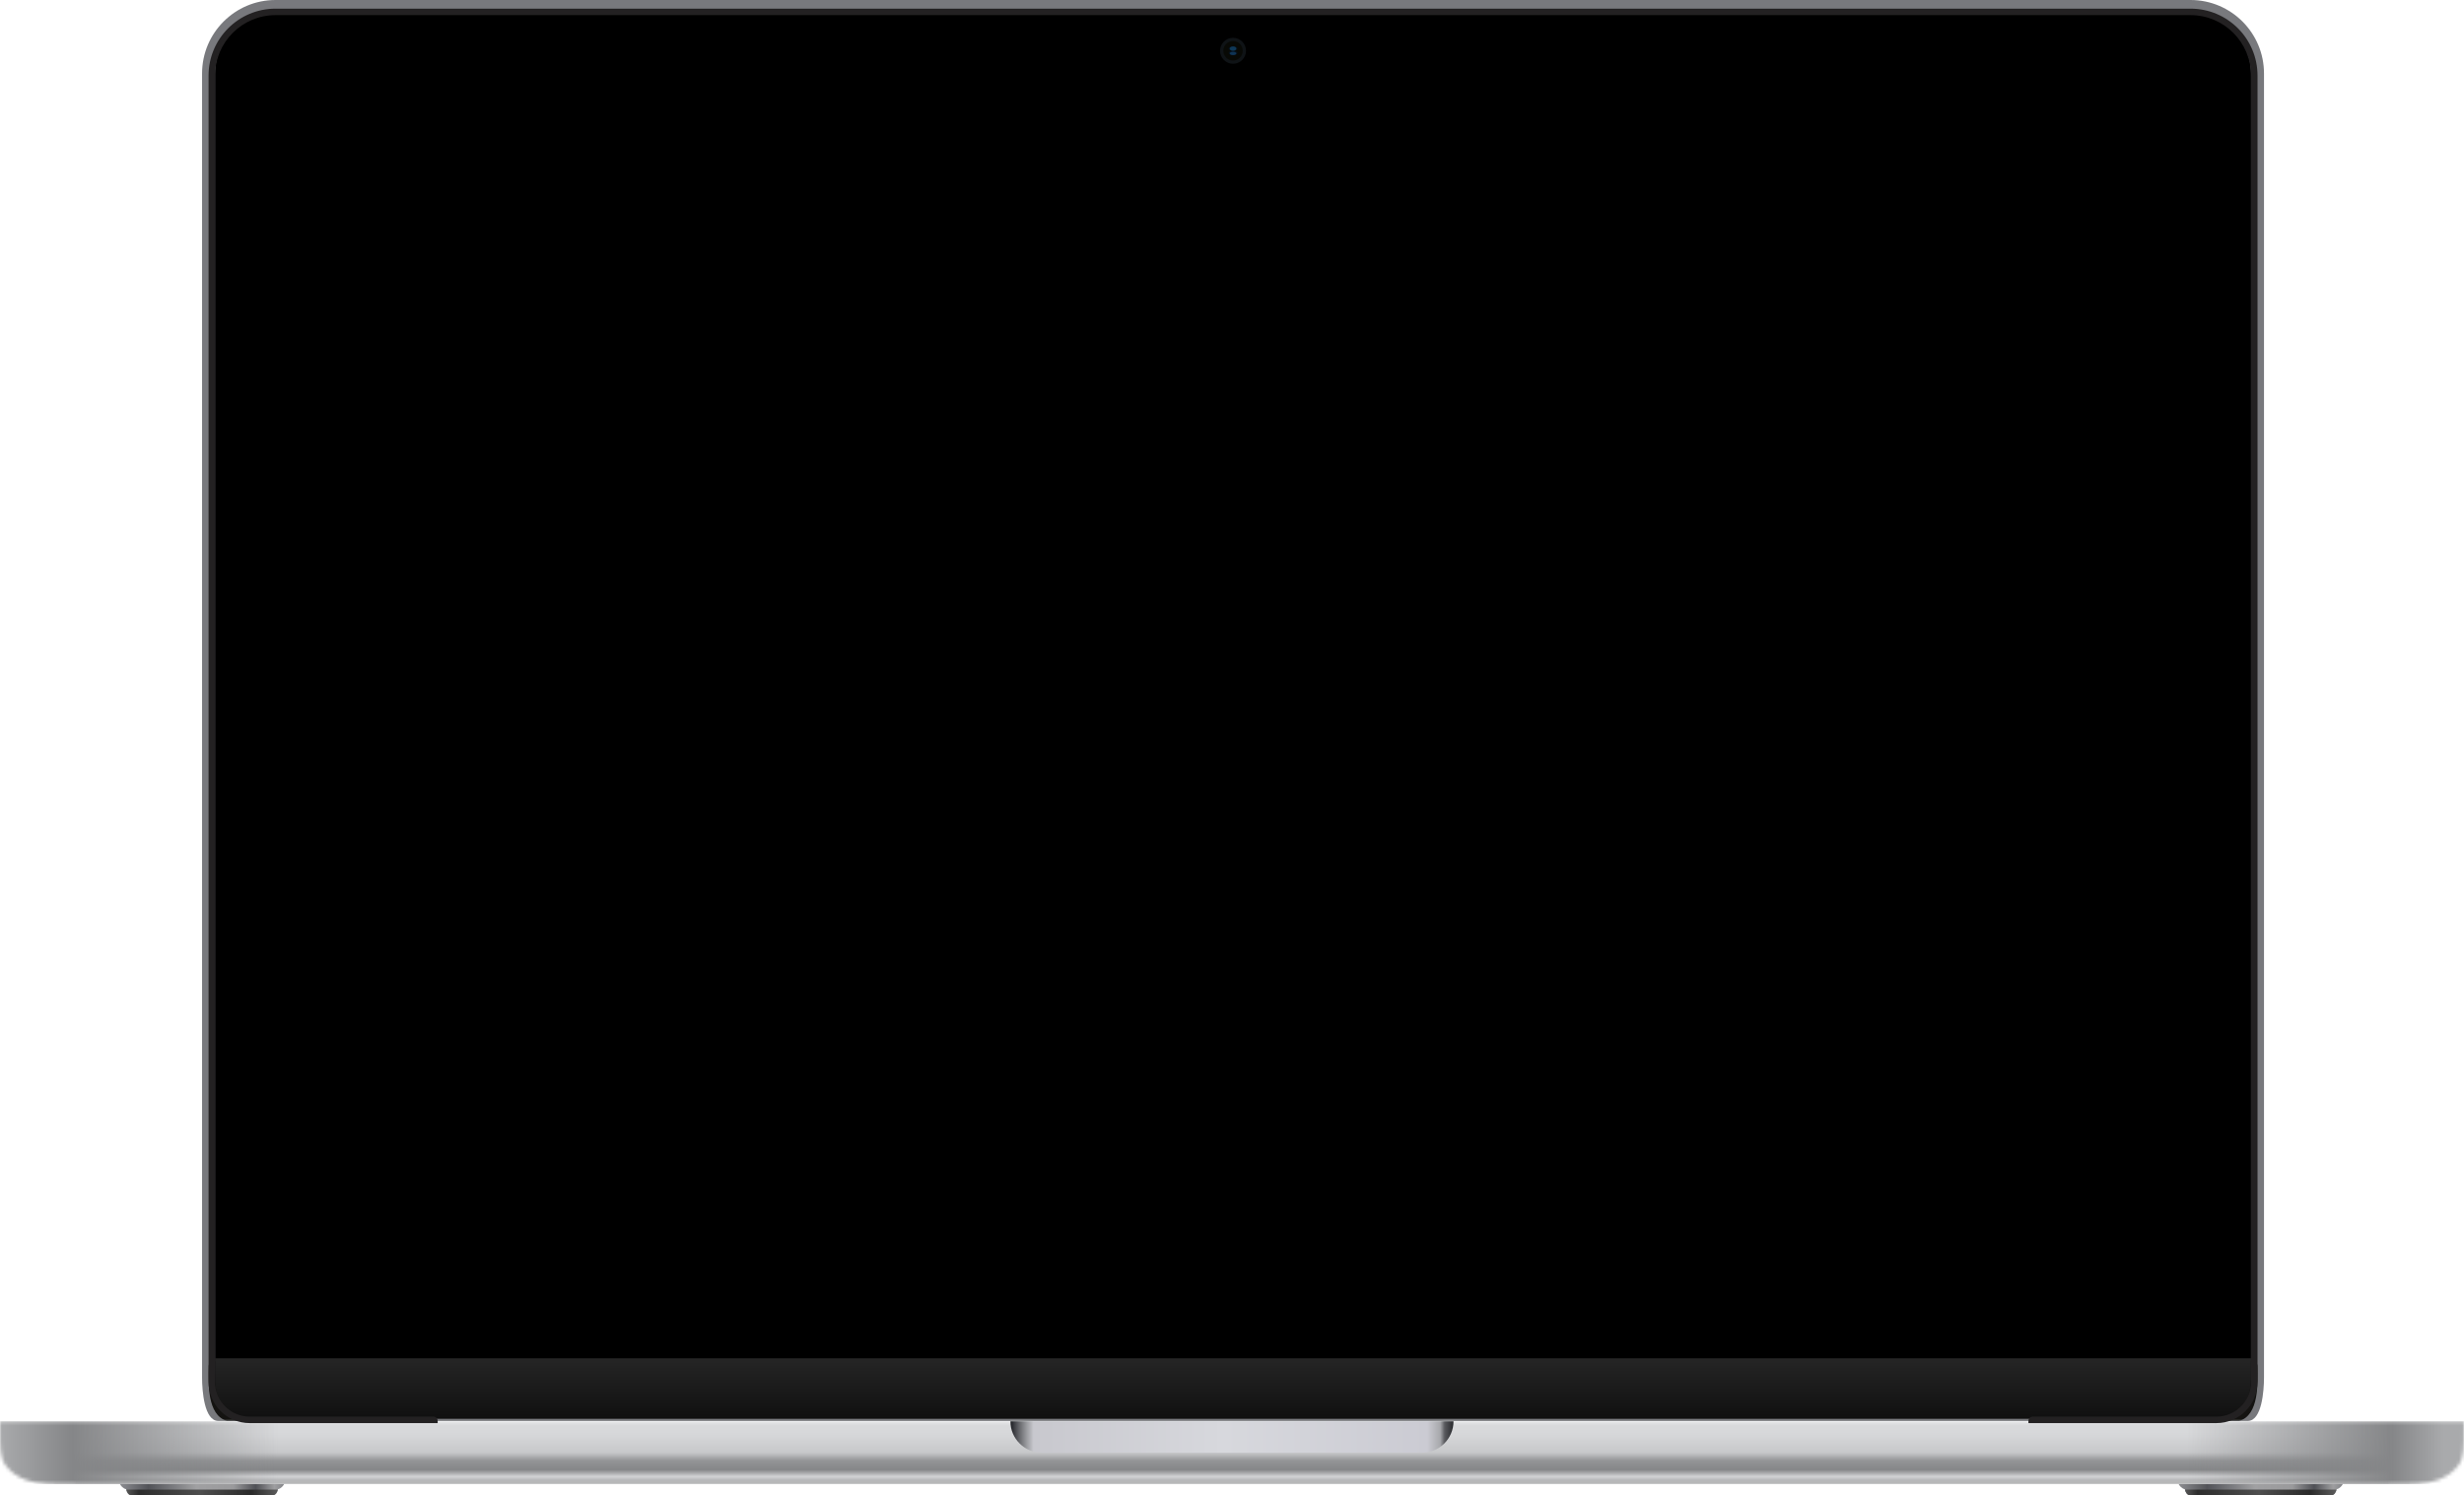 <svg width="725" height="440" viewBox="0 0 725 440" fill="none" xmlns="http://www.w3.org/2000/svg">
<path d="M687.524 438.225C688.496 438.022 689.144 437.126 689.347 436.703H641.035C641.238 437.126 641.886 438.022 642.858 438.225C642.96 438.816 643.405 440 644.377 440H686.004C686.977 440 687.422 438.816 687.524 438.225Z" fill="url(#paint0_linear_611_3389)"/>
<path fill-rule="evenodd" clip-rule="evenodd" d="M687.477 438.437V438.351H642.883C643.021 438.97 643.47 440 644.377 440H686.004C686.87 440 687.318 439.06 687.477 438.437Z" fill="url(#paint1_linear_611_3389)"/>
<path d="M81.785 438.225C82.758 438.022 83.406 437.126 83.608 436.703H35.297C35.499 437.126 36.148 438.022 37.12 438.225C37.221 438.816 37.667 440 38.639 440H80.266C81.238 440 81.684 438.816 81.785 438.225Z" fill="url(#paint2_linear_611_3389)"/>
<path fill-rule="evenodd" clip-rule="evenodd" d="M81.743 438.437V438.351H37.148C37.287 438.97 37.736 440 38.642 440H80.269C81.136 440 81.584 439.06 81.743 438.437Z" fill="url(#paint3_linear_611_3389)"/>
<mask id="mask0_611_3389" style="mask-type:alpha" maskUnits="userSpaceOnUse" x="0" y="418" width="725" height="19">
<path d="M724.983 420.215V418.24H0V420.215C0 425.987 0 428.872 1.56 431.076C2.931 433.015 5.12 434.592 7.813 435.58C10.874 436.703 14.88 436.703 22.894 436.703H702.089C710.102 436.703 714.109 436.703 717.17 435.58C719.862 434.592 722.051 433.015 723.423 431.076C724.983 428.872 724.983 425.987 724.983 420.215Z" fill="white"/>
</mask>
<g mask="url(#mask0_611_3389)">
<path d="M724.983 420.215V418.24H0V420.215C0 425.987 0 428.872 1.56 431.076C2.931 433.015 5.12 434.592 7.813 435.58C10.874 436.703 14.88 436.703 22.894 436.703H702.089C710.102 436.703 714.109 436.703 717.17 435.58C719.862 434.592 722.051 433.015 723.423 431.076C724.983 428.872 724.983 425.987 724.983 420.215Z" fill="url(#paint4_linear_611_3389)"/>
<rect x="643.582" y="418.24" width="81.402" height="18.463" fill="url(#paint5_linear_611_3389)"/>
<rect width="82.037" height="18.463" transform="matrix(-1 0 0 1 82.039 418.24)" fill="url(#paint6_linear_611_3389)"/>
</g>
<path d="M297.305 418.24H427.674C427.674 423.339 423.541 427.472 418.443 427.472H306.536C301.438 427.472 297.305 423.339 297.305 418.24Z" fill="url(#paint7_linear_611_3389)"/>
<path d="M666.153 21.622C666.153 9.681 656.473 0 644.531 0H81.079C69.138 0 59.457 9.681 59.457 21.622L59.457 405.418C59.457 409.234 60.093 418.137 64.227 418.137H661.384C665.517 418.137 666.153 409.234 666.153 405.418V21.622Z" fill="#78797D"/>
<mask id="mask1_611_3389" style="mask-type:alpha" maskUnits="userSpaceOnUse" x="59" y="398" width="608" height="21">
<path d="M59.457 418.137V405.418C59.457 401.555 62.589 398.423 66.453 398.423H659.158C663.021 398.423 666.153 401.555 666.153 405.418V418.137H661.384H64.227H59.457Z" fill="black"/>
</mask>
<g mask="url(#mask1_611_3389)">
<g filter="url(#filter0_d_611_3389)">
<path d="M658.523 418.137C664.454 416.442 663.989 406.971 663.922 401.978C663.91 401.076 663.165 400.306 662.285 400.502C654.143 402.312 657.036 417.838 651.846 418.137H658.523Z" fill="#141311"/>
</g>
<g filter="url(#filter1_d_611_3389)">
<path d="M67.117 418.137C61.186 416.442 61.652 406.971 61.719 401.978C61.731 401.076 62.475 400.306 63.356 400.502C71.498 402.312 68.605 417.838 73.795 418.137H67.117Z" fill="#141311"/>
</g>
</g>
<path d="M644.532 3.816H81.08C71.246 3.816 63.273 11.788 63.273 21.622V406.054C63.273 411.674 67.829 416.229 73.449 416.229H652.163C657.783 416.229 662.338 411.674 662.338 406.054V21.622C662.338 11.788 654.366 3.816 644.532 3.816Z" fill="black"/>
<g filter="url(#filter2_ii_611_3389)">
<path d="M652.163 418.137C657.773 418.137 662.323 413.052 662.338 406.773V400.33H63.273V406.741C63.273 413.035 67.829 418.137 73.449 418.137H652.163Z" fill="url(#paint8_linear_611_3389)"/>
</g>
<g filter="url(#filter3_ii_611_3389)">
<path fill-rule="evenodd" clip-rule="evenodd" d="M644.533 1.908H81.082C70.194 1.908 61.367 10.734 61.367 21.622V406.054C61.367 412.727 66.777 418.137 73.45 418.137H128.778V417.501C128.778 416.799 128.208 416.229 127.506 416.229H73.45C67.831 416.229 63.275 411.674 63.275 406.054V21.622C63.275 11.788 71.247 3.816 81.082 3.816H644.533C654.368 3.816 662.34 11.788 662.34 21.622V406.054C662.34 411.674 657.784 416.229 652.165 416.229H598.109C597.406 416.229 596.837 416.799 596.837 417.501V418.137H652.165C658.838 418.137 664.248 412.727 664.248 406.054V21.622C664.248 10.734 655.421 1.908 644.533 1.908Z" fill="#232122"/>
</g>
<path d="M321.504 11.381H326.167C327.221 11.381 328.075 12.235 328.075 13.289V20.753C328.075 22.86 329.783 24.568 331.891 24.568H394.745C396.852 24.568 398.561 22.86 398.561 20.753V13.289C398.561 12.235 399.415 11.381 400.468 11.381H405.131H321.504Z" fill="black"/>
<g filter="url(#filter4_f_611_3389)">
<circle cx="362.808" cy="14.945" r="3.816" fill="#0F1316"/>
</g>
<g filter="url(#filter5_f_611_3389)">
<circle cx="362.811" cy="14.945" r="2.862" fill="#080905"/>
</g>
<g filter="url(#filter6_f_611_3389)">
<ellipse cx="362.811" cy="15.581" rx="1.272" ry="0.636" fill="#05111D"/>
</g>
<g filter="url(#filter7_f_611_3389)">
<ellipse cx="362.811" cy="14.309" rx="1.272" ry="0.636" fill="#05111D"/>
</g>
<g filter="url(#filter8_f_611_3389)">
<ellipse cx="362.809" cy="15.74" rx="0.954" ry="0.477" fill="#0F3455"/>
</g>
<g filter="url(#filter9_f_611_3389)">
<ellipse cx="362.809" cy="14.309" rx="0.954" ry="0.636" fill="#0F3857"/>
</g>
<defs>
<filter id="filter0_d_611_3389" x="651.53" y="399.835" width="13.381" height="18.938" filterUnits="userSpaceOnUse" color-interpolation-filters="sRGB">
<feFlood flood-opacity="0" result="BackgroundImageFix"/>
<feColorMatrix in="SourceAlpha" type="matrix" values="0 0 0 0 0 0 0 0 0 0 0 0 0 0 0 0 0 0 127 0" result="hardAlpha"/>
<feOffset dx="0.318"/>
<feGaussianBlur stdDeviation="0.318"/>
<feComposite in2="hardAlpha" operator="out"/>
<feColorMatrix type="matrix" values="0 0 0 0 0.078 0 0 0 0 0.075 0 0 0 0 0.067 0 0 0 1 0"/>
<feBlend mode="normal" in2="BackgroundImageFix" result="effect1_dropShadow_611_3389"/>
<feBlend mode="normal" in="SourceGraphic" in2="effect1_dropShadow_611_3389" result="shape"/>
</filter>
<filter id="filter1_d_611_3389" x="60.73" y="399.835" width="13.381" height="18.938" filterUnits="userSpaceOnUse" color-interpolation-filters="sRGB">
<feFlood flood-opacity="0" result="BackgroundImageFix"/>
<feColorMatrix in="SourceAlpha" type="matrix" values="0 0 0 0 0 0 0 0 0 0 0 0 0 0 0 0 0 0 127 0" result="hardAlpha"/>
<feOffset dx="-0.318"/>
<feGaussianBlur stdDeviation="0.318"/>
<feComposite in2="hardAlpha" operator="out"/>
<feColorMatrix type="matrix" values="0 0 0 0 0.078 0 0 0 0 0.075 0 0 0 0 0.067 0 0 0 1 0"/>
<feBlend mode="normal" in2="BackgroundImageFix" result="effect1_dropShadow_611_3389"/>
<feBlend mode="normal" in="SourceGraphic" in2="effect1_dropShadow_611_3389" result="shape"/>
</filter>
<filter id="filter2_ii_611_3389" x="62.956" y="400.012" width="599.702" height="18.125" filterUnits="userSpaceOnUse" color-interpolation-filters="sRGB">
<feFlood flood-opacity="0" result="BackgroundImageFix"/>
<feBlend mode="normal" in="SourceGraphic" in2="BackgroundImageFix" result="shape"/>
<feColorMatrix in="SourceAlpha" type="matrix" values="0 0 0 0 0 0 0 0 0 0 0 0 0 0 0 0 0 0 127 0" result="hardAlpha"/>
<feOffset dx="-0.318" dy="-0.318"/>
<feGaussianBlur stdDeviation="0.318"/>
<feComposite in2="hardAlpha" operator="arithmetic" k2="-1" k3="1"/>
<feColorMatrix type="matrix" values="0 0 0 0 0 0 0 0 0 0 0 0 0 0 0 0 0 0 0.5 0"/>
<feBlend mode="normal" in2="shape" result="effect1_innerShadow_611_3389"/>
<feColorMatrix in="SourceAlpha" type="matrix" values="0 0 0 0 0 0 0 0 0 0 0 0 0 0 0 0 0 0 127 0" result="hardAlpha"/>
<feOffset dx="0.318" dy="-0.318"/>
<feGaussianBlur stdDeviation="0.318"/>
<feComposite in2="hardAlpha" operator="arithmetic" k2="-1" k3="1"/>
<feColorMatrix type="matrix" values="0 0 0 0 0 0 0 0 0 0 0 0 0 0 0 0 0 0 0.5 0"/>
<feBlend mode="normal" in2="effect1_innerShadow_611_3389" result="effect2_innerShadow_611_3389"/>
</filter>
<filter id="filter3_ii_611_3389" x="61.367" y="1.908" width="602.879" height="416.547" filterUnits="userSpaceOnUse" color-interpolation-filters="sRGB">
<feFlood flood-opacity="0" result="BackgroundImageFix"/>
<feBlend mode="normal" in="SourceGraphic" in2="BackgroundImageFix" result="shape"/>
<feColorMatrix in="SourceAlpha" type="matrix" values="0 0 0 0 0 0 0 0 0 0 0 0 0 0 0 0 0 0 127 0" result="hardAlpha"/>
<feOffset dy="0.318"/>
<feGaussianBlur stdDeviation="0.477"/>
<feComposite in2="hardAlpha" operator="arithmetic" k2="-1" k3="1"/>
<feColorMatrix type="matrix" values="0 0 0 0 1 0 0 0 0 1 0 0 0 0 1 0 0 0 0.1 0"/>
<feBlend mode="normal" in2="shape" result="effect1_innerShadow_611_3389"/>
<feColorMatrix in="SourceAlpha" type="matrix" values="0 0 0 0 0 0 0 0 0 0 0 0 0 0 0 0 0 0 127 0" result="hardAlpha"/>
<feOffset dy="0.318"/>
<feGaussianBlur stdDeviation="0.318"/>
<feComposite in2="hardAlpha" operator="arithmetic" k2="-1" k3="1"/>
<feColorMatrix type="matrix" values="0 0 0 0 0 0 0 0 0 0 0 0 0 0 0 0 0 0 0.5 0"/>
<feBlend mode="normal" in2="effect1_innerShadow_611_3389" result="effect2_innerShadow_611_3389"/>
</filter>
<filter id="filter4_f_611_3389" x="358.356" y="10.493" width="8.905" height="8.903" filterUnits="userSpaceOnUse" color-interpolation-filters="sRGB">
<feFlood flood-opacity="0" result="BackgroundImageFix"/>
<feBlend mode="normal" in="SourceGraphic" in2="BackgroundImageFix" result="shape"/>
<feGaussianBlur stdDeviation="0.318" result="effect1_foregroundBlur_611_3389"/>
</filter>
<filter id="filter5_f_611_3389" x="359.313" y="11.447" width="6.995" height="6.995" filterUnits="userSpaceOnUse" color-interpolation-filters="sRGB">
<feFlood flood-opacity="0" result="BackgroundImageFix"/>
<feBlend mode="normal" in="SourceGraphic" in2="BackgroundImageFix" result="shape"/>
<feGaussianBlur stdDeviation="0.318" result="effect1_foregroundBlur_611_3389"/>
</filter>
<filter id="filter6_f_611_3389" x="360.903" y="14.309" width="3.815" height="2.544" filterUnits="userSpaceOnUse" color-interpolation-filters="sRGB">
<feFlood flood-opacity="0" result="BackgroundImageFix"/>
<feBlend mode="normal" in="SourceGraphic" in2="BackgroundImageFix" result="shape"/>
<feGaussianBlur stdDeviation="0.318" result="effect1_foregroundBlur_611_3389"/>
</filter>
<filter id="filter7_f_611_3389" x="360.903" y="13.037" width="3.815" height="2.544" filterUnits="userSpaceOnUse" color-interpolation-filters="sRGB">
<feFlood flood-opacity="0" result="BackgroundImageFix"/>
<feBlend mode="normal" in="SourceGraphic" in2="BackgroundImageFix" result="shape"/>
<feGaussianBlur stdDeviation="0.318" result="effect1_foregroundBlur_611_3389"/>
</filter>
<filter id="filter8_f_611_3389" x="361.22" y="14.627" width="3.178" height="2.226" filterUnits="userSpaceOnUse" color-interpolation-filters="sRGB">
<feFlood flood-opacity="0" result="BackgroundImageFix"/>
<feBlend mode="normal" in="SourceGraphic" in2="BackgroundImageFix" result="shape"/>
<feGaussianBlur stdDeviation="0.318" result="effect1_foregroundBlur_611_3389"/>
</filter>
<filter id="filter9_f_611_3389" x="361.22" y="13.037" width="3.178" height="2.544" filterUnits="userSpaceOnUse" color-interpolation-filters="sRGB">
<feFlood flood-opacity="0" result="BackgroundImageFix"/>
<feBlend mode="normal" in="SourceGraphic" in2="BackgroundImageFix" result="shape"/>
<feGaussianBlur stdDeviation="0.318" result="effect1_foregroundBlur_611_3389"/>
</filter>
<linearGradient id="paint0_linear_611_3389" x1="641.035" y1="438.351" x2="689.347" y2="438.351" gradientUnits="userSpaceOnUse">
<stop stop-color="#8C8D91"/>
<stop offset="0.173" stop-color="#525358"/>
<stop offset="0.318" stop-color="#78797D"/>
<stop offset="0.465" stop-color="#A0A0A2"/>
<stop offset="0.691" stop-color="#9A9A9C"/>
<stop offset="0.826" stop-color="#4F5055"/>
<stop offset="0.941" stop-color="#9E9EA0"/>
<stop offset="1" stop-color="#848589"/>
</linearGradient>
<linearGradient id="paint1_linear_611_3389" x1="642.883" y1="439.176" x2="687.477" y2="439.176" gradientUnits="userSpaceOnUse">
<stop stop-color="#575757"/>
<stop offset="0.083" stop-color="#2D2D2D"/>
<stop offset="0.49" stop-color="#4E4E4E"/>
<stop offset="0.825" stop-color="#2A2A2A"/>
<stop offset="1" stop-color="#5C5C5C"/>
</linearGradient>
<linearGradient id="paint2_linear_611_3389" x1="35.297" y1="438.351" x2="83.608" y2="438.351" gradientUnits="userSpaceOnUse">
<stop stop-color="#8C8D91"/>
<stop offset="0.173" stop-color="#525358"/>
<stop offset="0.318" stop-color="#78797D"/>
<stop offset="0.465" stop-color="#A0A0A2"/>
<stop offset="0.691" stop-color="#9A9A9C"/>
<stop offset="0.826" stop-color="#4F5055"/>
<stop offset="0.941" stop-color="#9E9EA0"/>
<stop offset="1" stop-color="#848589"/>
</linearGradient>
<linearGradient id="paint3_linear_611_3389" x1="37.148" y1="439.176" x2="81.743" y2="439.176" gradientUnits="userSpaceOnUse">
<stop stop-color="#575757"/>
<stop offset="0.083" stop-color="#2D2D2D"/>
<stop offset="0.49" stop-color="#4E4E4E"/>
<stop offset="0.825" stop-color="#2A2A2A"/>
<stop offset="1" stop-color="#5C5C5C"/>
</linearGradient>
<linearGradient id="paint4_linear_611_3389" x1="362.491" y1="418.24" x2="362.491" y2="436.703" gradientUnits="userSpaceOnUse">
<stop stop-color="#DADBDD"/>
<stop offset="0.214" stop-color="#D6D7D9"/>
<stop offset="0.498" stop-color="#C7C8CA"/>
<stop offset="0.626" stop-color="#949597"/>
<stop offset="0.772" stop-color="#858688"/>
<stop offset="0.88" stop-color="#D2D3D5"/>
<stop offset="1" stop-color="#999A9C"/>
</linearGradient>
<linearGradient id="paint5_linear_611_3389" x1="724.984" y1="427.751" x2="643.582" y2="427.751" gradientUnits="userSpaceOnUse">
<stop offset="0.073" stop-color="#A9AAAC"/>
<stop offset="0.26" stop-color="#858688"/>
<stop offset="1" stop-color="#858688" stop-opacity="0"/>
</linearGradient>
<linearGradient id="paint6_linear_611_3389" x1="82.037" y1="9.511" x2="2.80797e-08" y2="9.511" gradientUnits="userSpaceOnUse">
<stop stop-color="#A9AAAC"/>
<stop offset="0.26" stop-color="#858688"/>
<stop offset="1" stop-color="#858688" stop-opacity="0"/>
</linearGradient>
<linearGradient id="paint7_linear_611_3389" x1="297.613" y1="422.716" x2="427.674" y2="422.716" gradientUnits="userSpaceOnUse">
<stop stop-color="#25262B"/>
<stop offset="0.016" stop-color="#606166"/>
<stop offset="0.036" stop-color="#9FA0A4"/>
<stop offset="0.05" stop-color="#C8C8CE"/>
<stop offset="0.479" stop-color="#D7D8DD"/>
<stop offset="0.941" stop-color="#CBCBD3"/>
<stop offset="0.97" stop-color="#A7A8AC"/>
<stop offset="0.98" stop-color="#595A5E"/>
<stop offset="1" stop-color="#27282C"/>
</linearGradient>
<linearGradient id="paint8_linear_611_3389" x1="362.806" y1="400.33" x2="362.806" y2="418.137" gradientUnits="userSpaceOnUse">
<stop stop-color="#252525"/>
<stop offset="1" stop-color="#101010"/>
</linearGradient>
</defs>
</svg>
